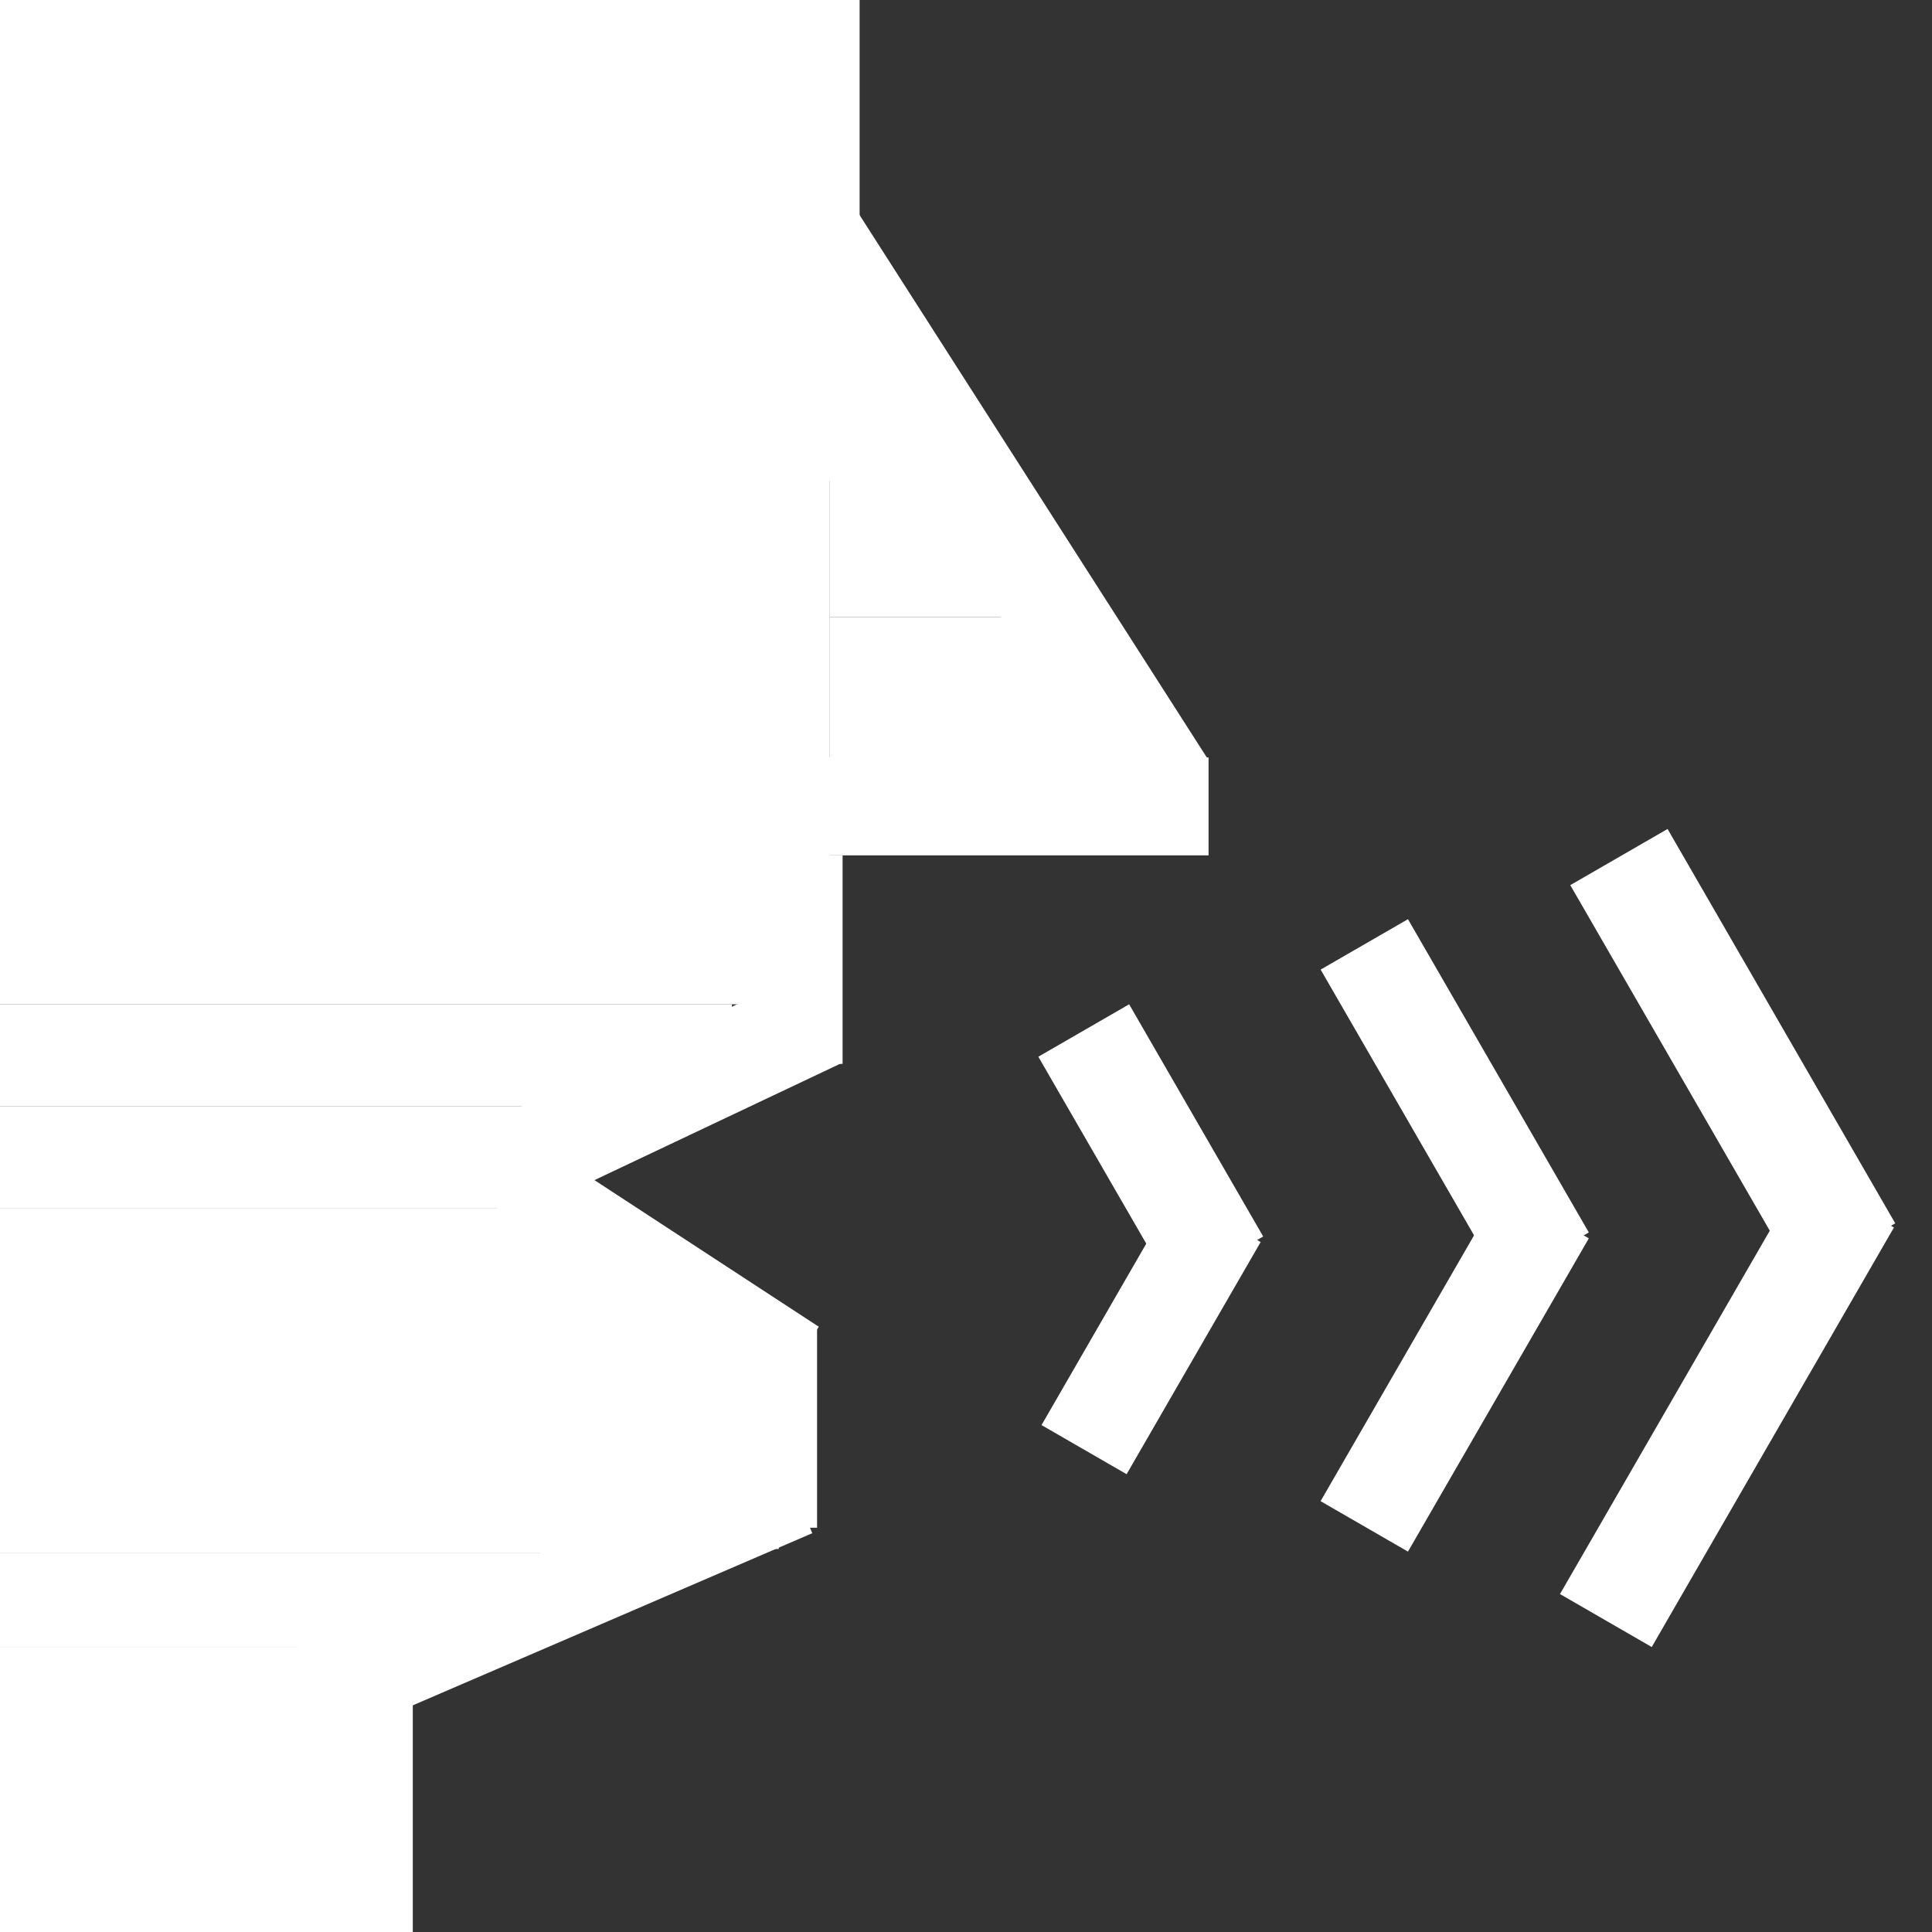 <svg width="454" height="454" viewBox="0 0 454 454" fill="none" xmlns="http://www.w3.org/2000/svg">
<rect x="0" y="0" width="454" height="454" fill="#333333" stroke="none"/>
<rect x="181" width="21" height="61" fill="white"/>
<rect x="181" y="60.401" width="23" height="154.881" transform="rotate(-32.626 181 60.401)" fill="white"/>
<rect x="178" y="178" width="106" height="23" fill="white"/>
<rect x="178" y="201" width="20" height="49" fill="white"/>
<rect x="114.17" y="263.949" width="81.663" height="23" transform="rotate(-25.338 114.17 263.949)" fill="white"/>
<rect x="120.848" y="265" width="85.491" height="18" transform="rotate(33.17 120.848 265)" fill="white"/>
<rect x="175" y="312" width="17" height="47" fill="white"/>
<rect x="70.171" y="389.43" width="122.391" height="21" transform="rotate(-23.31 70.171 389.43)" fill="white"/>
<rect x="70" y="387" width="27" height="67" fill="white"/>
<rect width="195" height="236" fill="white"/>
<rect x="195" y="145" width="64" height="49" fill="white"/>
<rect x="195" y="110" width="43" height="35" fill="white"/>
<rect x="172" y="78" width="43" height="35" fill="white"/>
<rect y="236" width="172" height="24" fill="white"/>
<rect y="260" width="131" height="24" fill="white"/>
<rect y="284" width="149" height="18" fill="white"/>
<rect y="299" width="172" height="66" fill="white"/>
<rect x="166" y="308" width="17" height="56" fill="white"/>
<rect y="365" width="149" height="12" fill="white"/>
<rect y="375" width="128" height="12" fill="white"/>
<rect y="387" width="79" height="67" fill="white"/>
<rect x="265.336" y="236" width="63" height="24.637" transform="rotate(60 265.336 236)" fill="white"/>
<rect x="244.747" y="334.878" width="63" height="23.087" transform="rotate(-60 244.747 334.878)" fill="white"/>
<rect x="330.856" y="216" width="85" height="23.695" transform="rotate(60 330.856 216)" fill="white"/>
<rect x="310.323" y="352.757" width="85" height="23.71" transform="rotate(-60 310.323 352.757)" fill="white"/>
<rect x="366.581" y="374.587" width="113.838" height="24.893" transform="rotate(-60 366.581 374.587)" fill="white"/>
<rect x="391.861" y="194.801" width="107" height="26.398" transform="rotate(60 391.861 194.801)" fill="white"/>
</svg>
